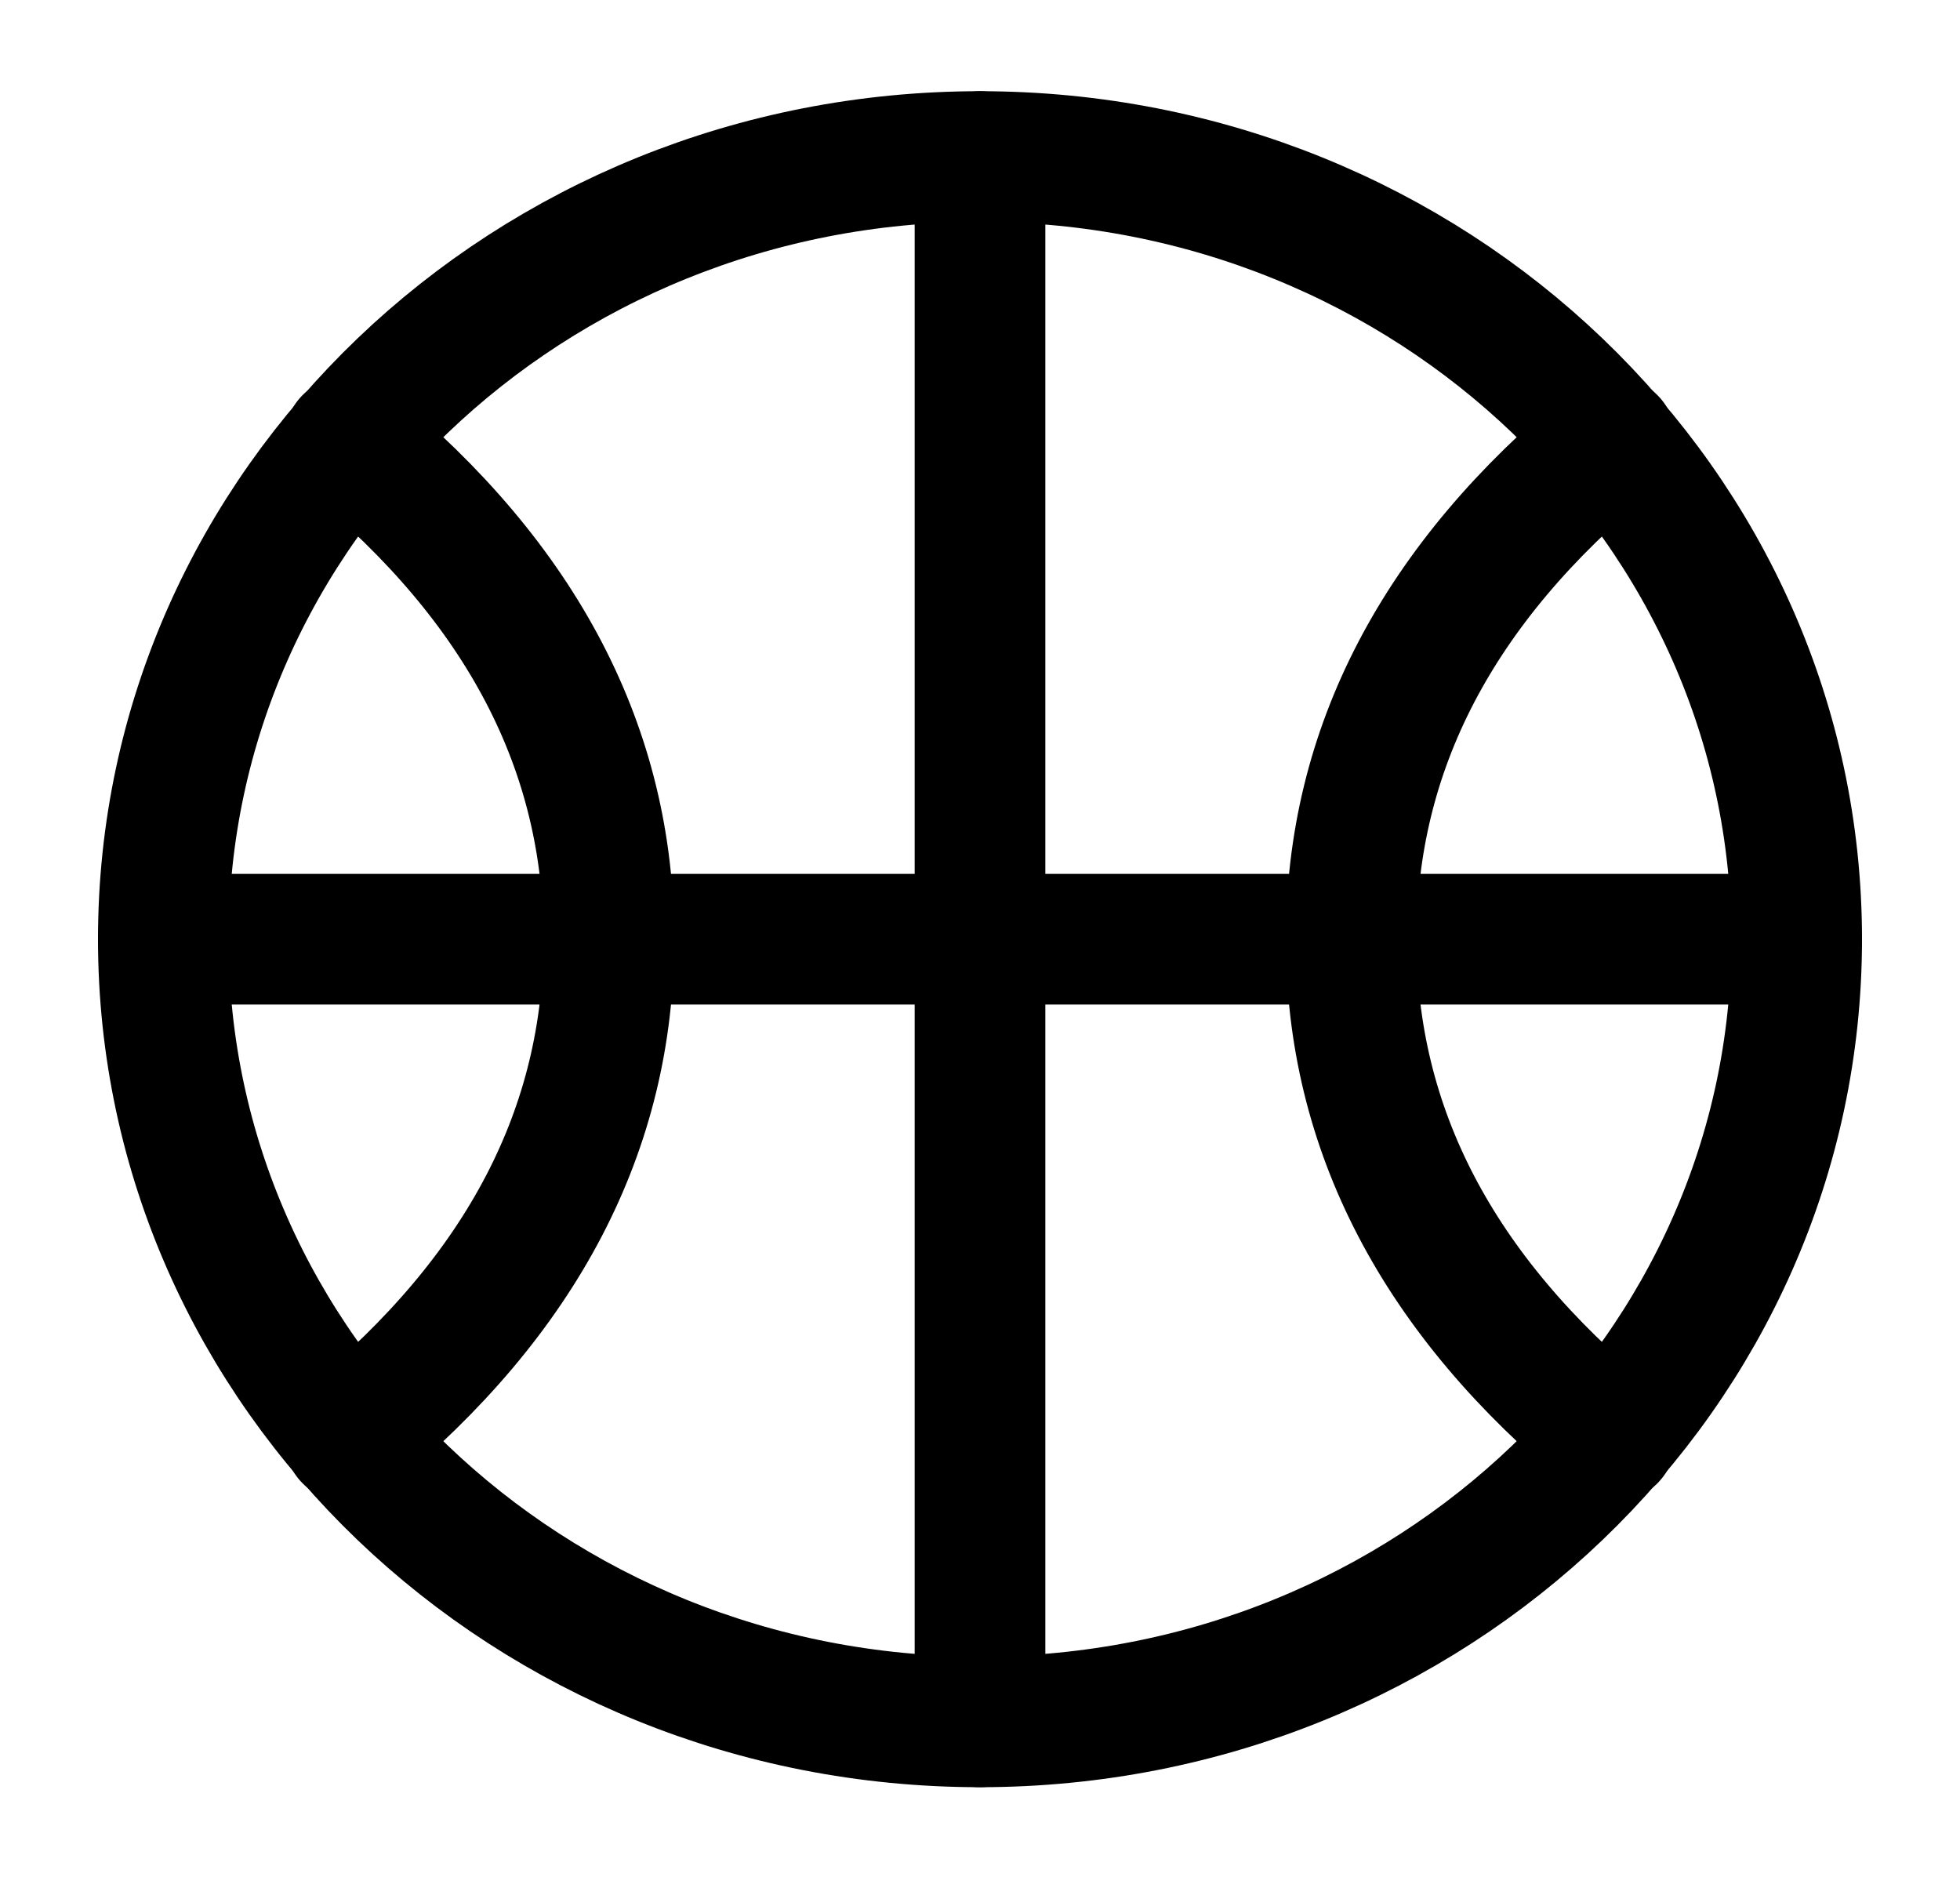 <svg width="30" height="29" viewBox="0 0 30 29" fill="none" xmlns="http://www.w3.org/2000/svg">
<path d="M15 26.354C21.904 26.354 27.5 20.991 27.5 14.375C27.5 7.759 21.904 2.396 15 2.396C8.096 2.396 2.5 7.759 2.5 14.375C2.5 20.991 8.096 26.354 15 26.354Z" stroke="black" stroke-width="2" stroke-linecap="round" stroke-linejoin="round"/>
<path d="M5.341 6.752C7.993 8.93 9.319 11.471 9.319 14.375C9.319 17.279 7.993 19.82 5.341 21.998" stroke="black" stroke-width="2" stroke-linecap="round" stroke-linejoin="round"/>
<path d="M24.659 21.998C22.007 19.82 20.682 17.279 20.682 14.375C20.682 11.471 22.007 8.93 24.659 6.752" stroke="black" stroke-width="2" stroke-linecap="round" stroke-linejoin="round"/>
<path d="M2.5 14.375H27.5" stroke="black" stroke-width="2" stroke-linecap="round" stroke-linejoin="round"/>
<path d="M15 2.396V26.354" stroke="black" stroke-width="2" stroke-linecap="round" stroke-linejoin="round"/>
</svg>
